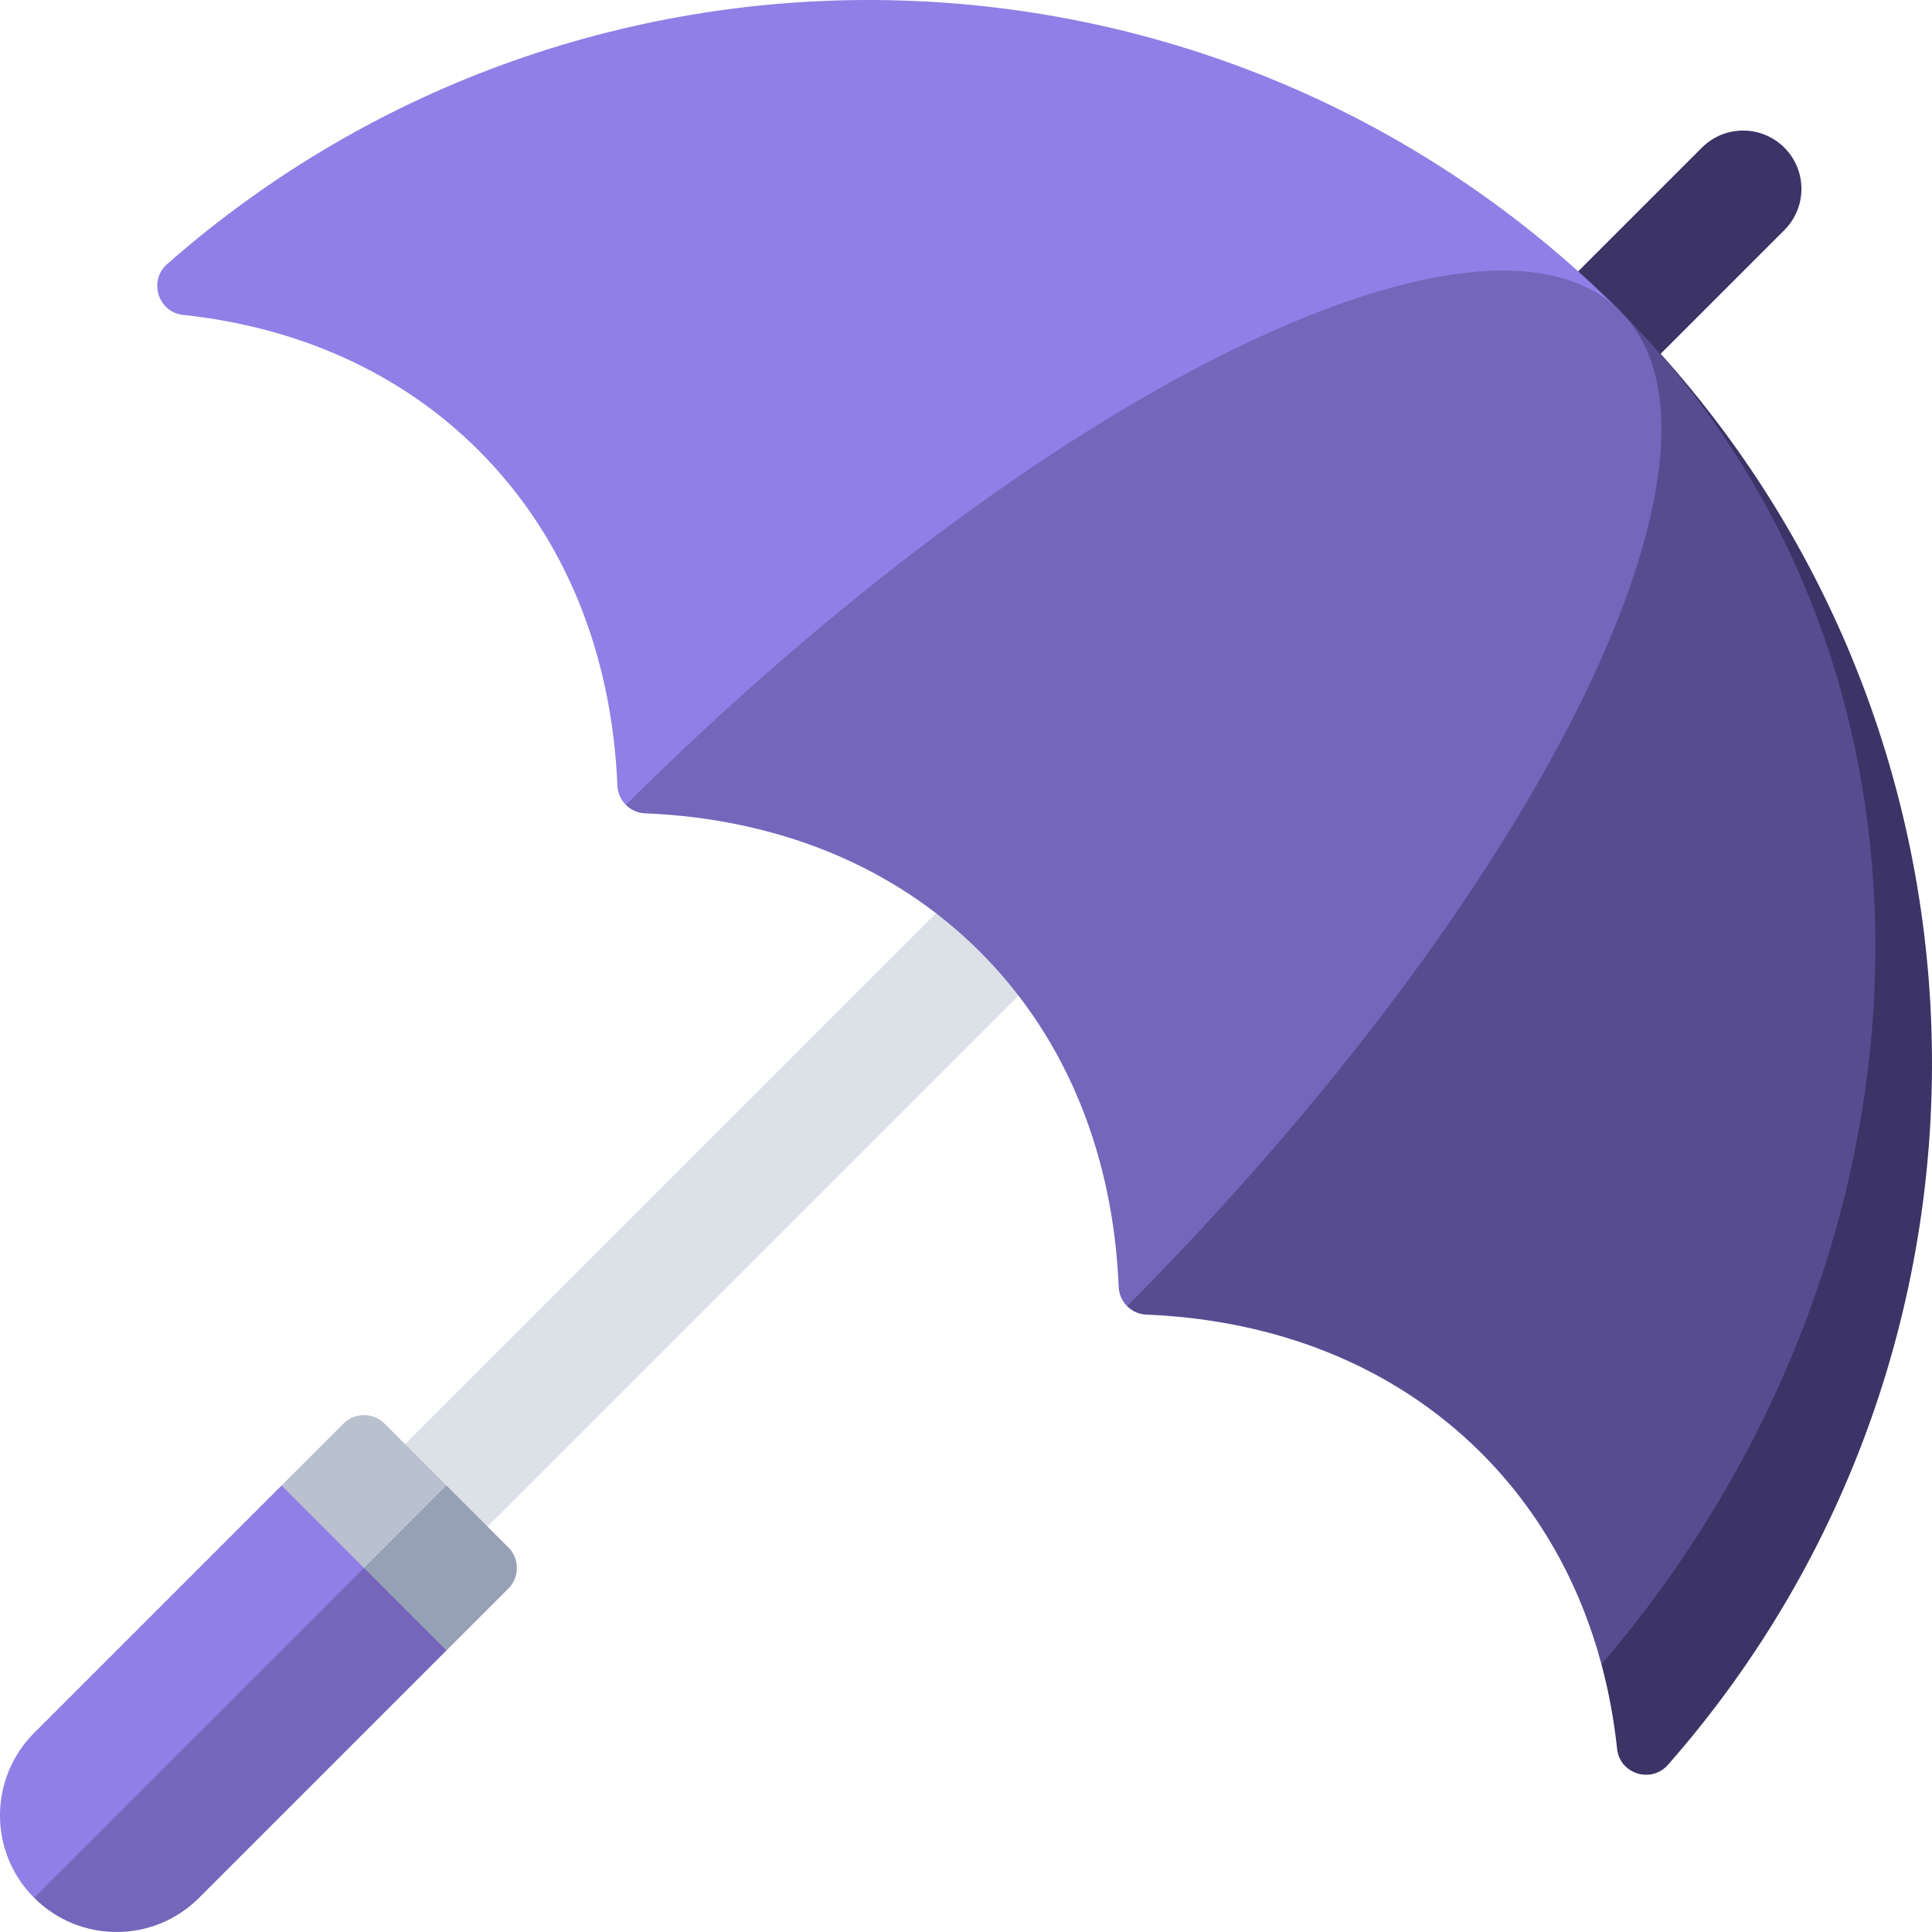 <svg id="Capa_1" enable-background="new 0 0 496.997 496.997" height="60" viewBox="0 0 496.997 496.997" width="60" xmlns="http://www.w3.org/2000/svg"><g><path d="m459.014 37.98c-5.858-5.858-15.355-5.858-21.213 0l-53.033 53.033 21.213 21.213 53.033-53.033c5.858-5.858 5.858-15.355 0-21.213z" fill="#3c3366"/><path d="m56.566 298.851h253.157v30h-253.157z" fill="#dce0e7" transform="matrix(.707 -.707 .707 .707 -168.284 221.427)"/><path d="m114.853 382.142-53.033 31.82 53.033 10.607 15.91-15.91c2.929-2.929 2.929-7.678 0-10.607z" fill="#96a1b6"/><path d="m114.853 382.142-15.91-15.91c-2.929-2.929-7.678-2.929-10.607 0l-15.91 15.91v42.426z" fill="#b9c1ce"/><path d="m8.787 488.208c11.716 11.716 30.711 11.716 42.426 0l63.64-63.64-21.213-21.213-53.033 31.82z" fill="#7466bb"/><path d="m72.426 382.142-63.64 63.64c-11.716 11.716-11.716 30.711 0 42.426l84.853-84.853z" fill="#907fe6"/><path d="m43.014 67.917c-4.887 4.296-2.37 12.399 4.099 13.09 29.232 3.124 55.744 14.586 76.058 34.901 22.639 22.639 34.285 52.975 35.647 86.195.079 1.93.899 3.673 2.183 4.952l255.873-126.932c-102.595-102.595-266.412-106.657-373.86-12.206z" fill="#907fe6"/><path d="m416.874 80.123-4.905 348.017c1.885 7.034 3.225 14.3 4.02 21.744.691 6.47 8.794 8.986 13.09 4.099 94.456-107.451 90.39-271.265-12.205-373.86z" fill="#3c3366"/><path d="m416.874 80.123-126.932 255.874c1.279 1.283 3.022 2.103 4.952 2.182 33.22 1.362 63.556 13.007 86.195 35.647 15.142 15.142 25.362 33.727 30.881 54.315 91.22-106.538 94.926-257.997 4.904-348.018z" fill="#584c91"/><path d="m416.874 80.123c-35.384-35.384-149.62 21.409-255.874 126.932 1.277 1.273 3.013 2.087 4.934 2.165 33.22 1.362 63.556 13.007 86.195 35.647s34.285 52.975 35.647 86.195c.079 1.921.892 3.657 2.165 4.935 105.528-106.257 162.317-220.49 126.933-255.874z" fill="#7466bb"/></g></svg>